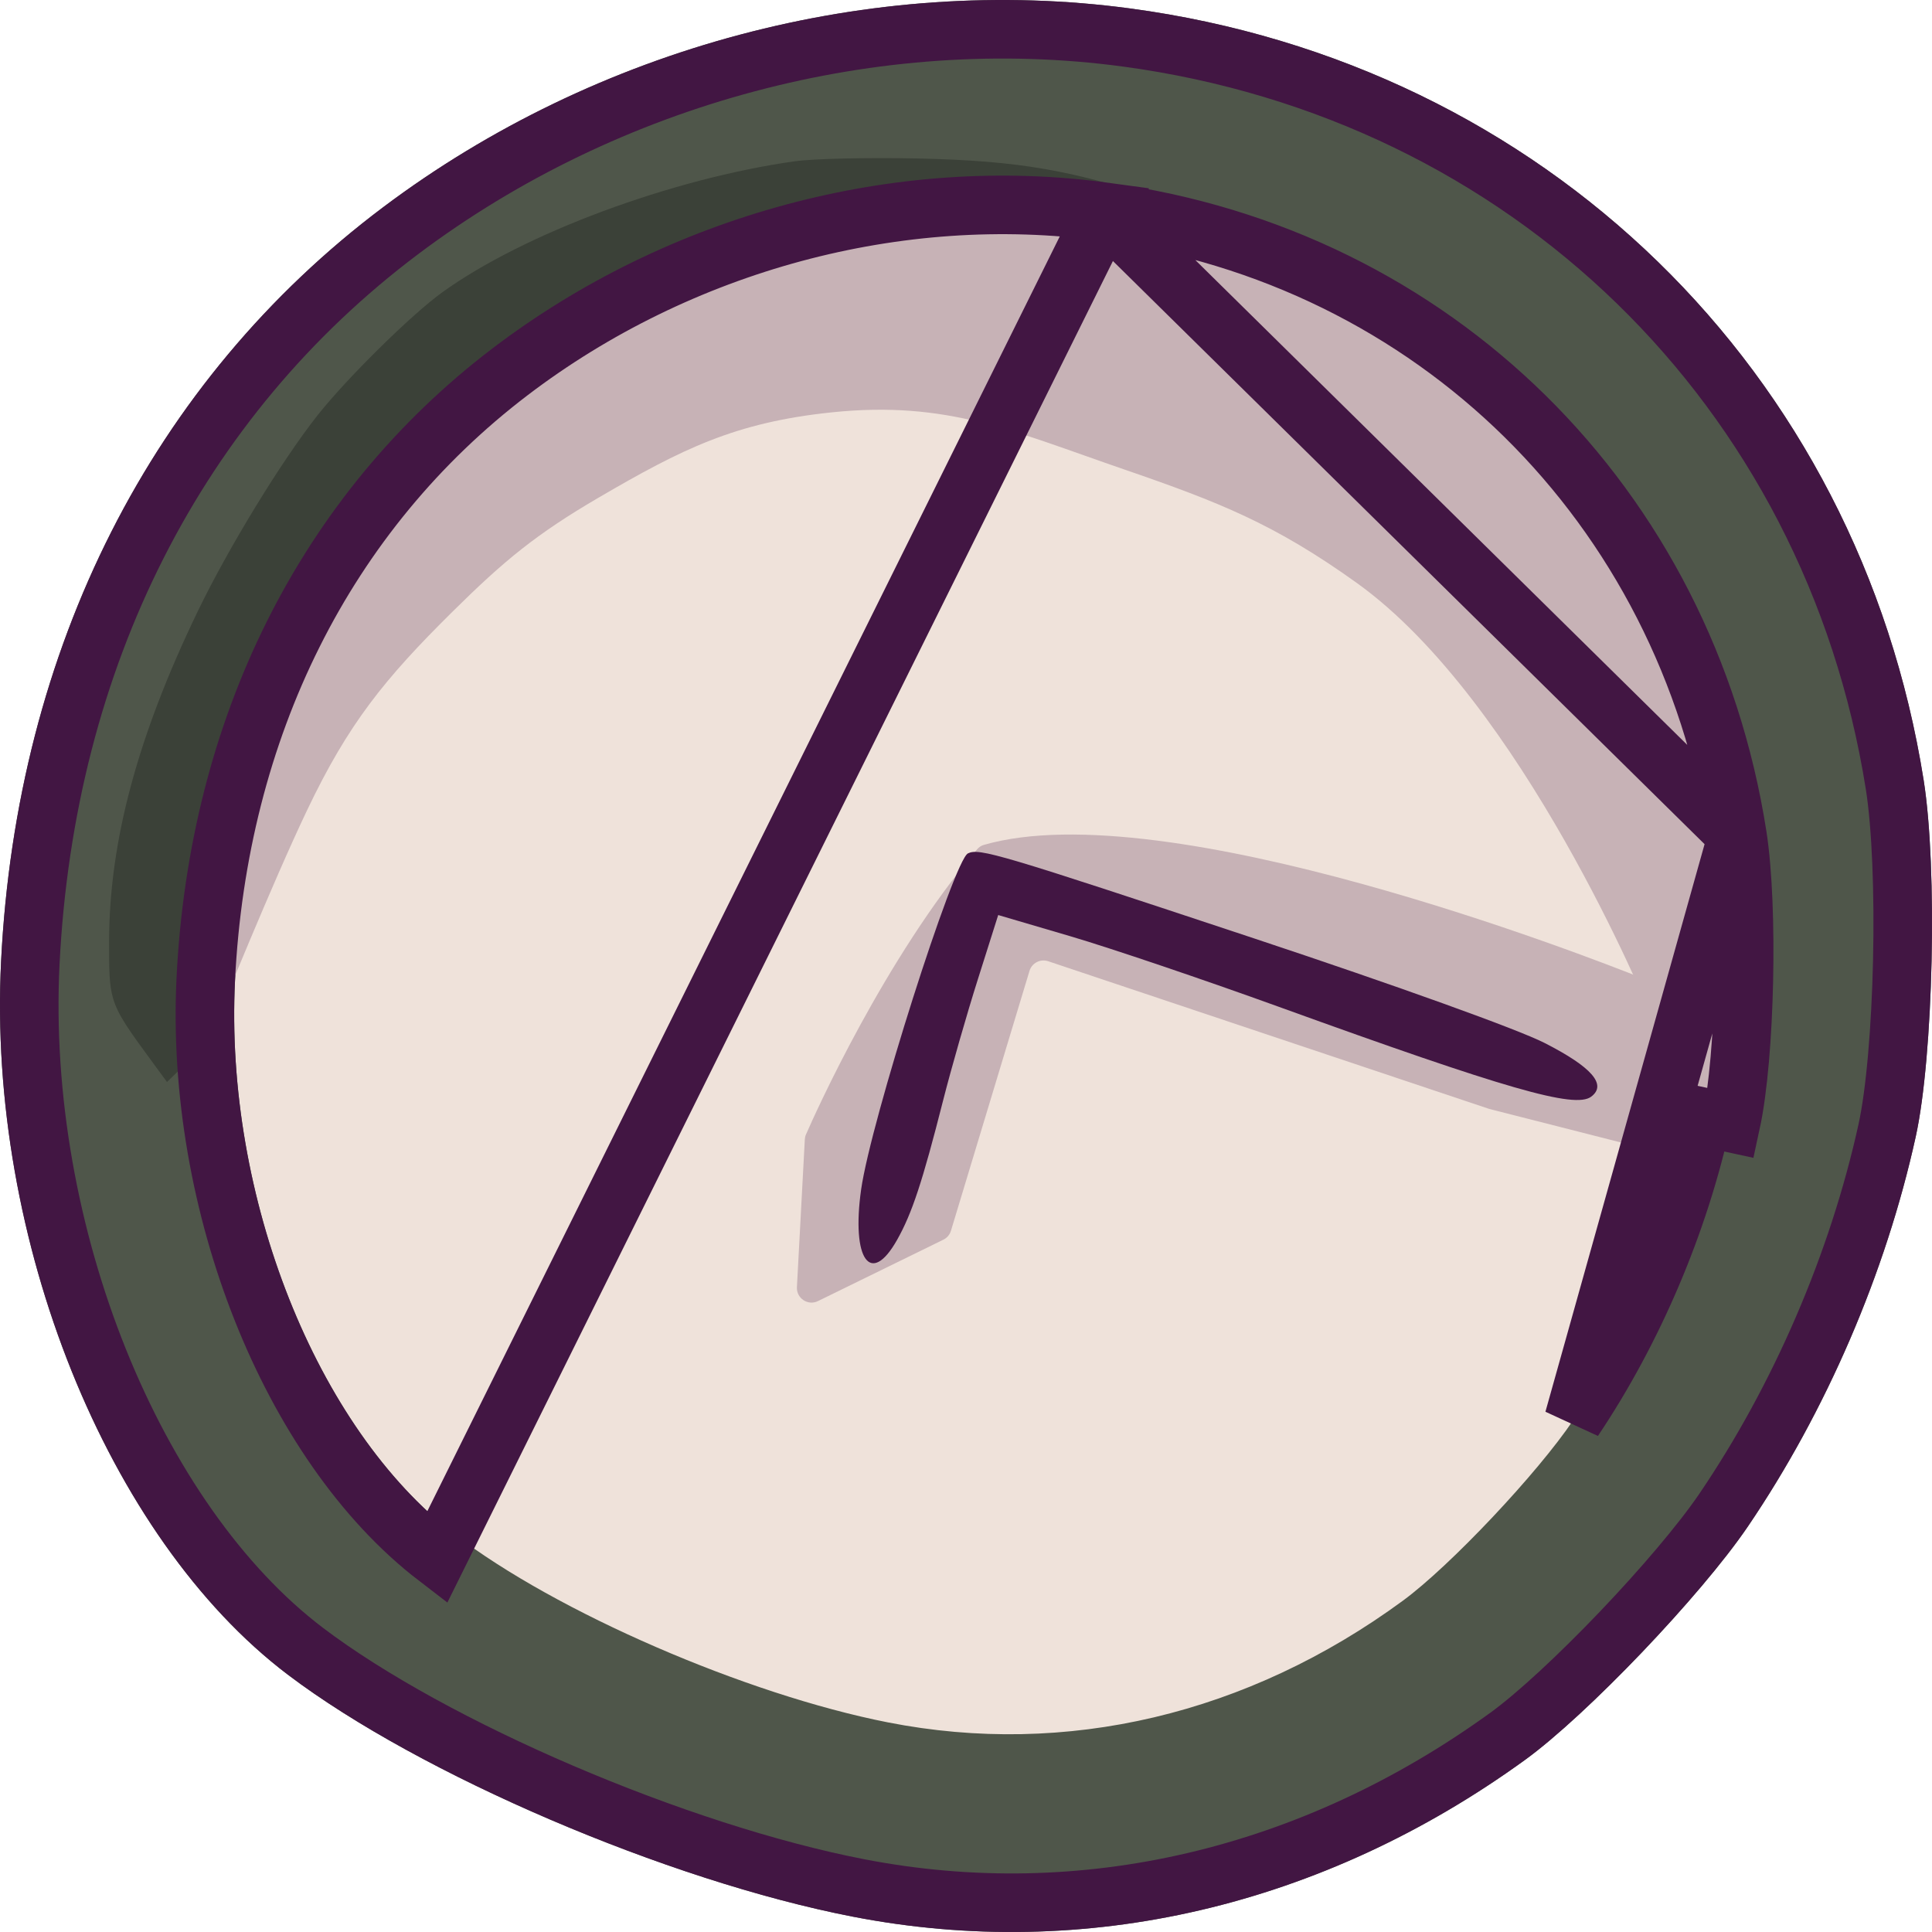 <svg width="66" height="66" viewBox="0 0 66 66" fill="none" xmlns="http://www.w3.org/2000/svg">
  <path fill-rule="evenodd" clip-rule="evenodd" d="M38.442 7.776C49.738 9.299 58.338 17.668 60.115 28.866C60.497 31.27 60.382 36.408 59.898 38.609C59.079 42.333 57.45 46.114 55.305 49.269C54.026 51.151 50.9 54.423 49.217 55.642C43.69 59.646 37.206 61.158 30.853 59.924C25.787 58.941 19.013 56.04 15.409 53.31C10.475 49.573 7.193 41.405 7.573 33.808C8.001 25.248 11.699 17.951 18.014 13.206C23.843 8.826 31.378 6.823 38.442 7.776Z" fill="#EFE2DA"/>
  <path fill-rule="evenodd" clip-rule="evenodd" d="M38.624 0.291C52.744 2.195 63.494 12.656 65.715 26.654C66.192 29.659 66.049 36.082 65.444 38.833C64.42 43.487 62.383 48.214 59.703 52.157C58.103 54.51 54.196 58.6 52.093 60.124C45.184 65.128 37.079 67.019 29.137 65.477C22.805 64.248 14.338 60.621 9.832 57.209C3.664 52.537 -0.437 42.328 0.037 32.831C0.572 22.131 5.195 13.01 13.088 7.079C20.375 1.604 29.794 -0.9 38.624 0.291ZM37.602 8.226C48.424 9.704 56.663 17.827 58.365 28.695C58.73 31.028 58.621 36.015 58.157 38.152C57.372 41.765 55.812 45.435 53.757 48.497C52.531 50.324 49.537 53.499 47.925 54.682C42.63 58.568 36.417 60.036 30.331 58.839C25.478 57.884 18.989 55.069 15.536 52.419C10.809 48.792 7.665 40.865 8.029 33.492C8.439 25.184 11.982 18.101 18.031 13.496C23.616 9.245 30.834 7.301 37.602 8.226Z" fill="#4F564A"/>
  <path fill-rule="evenodd" clip-rule="evenodd" d="M15.11 9.985C17.889 7.98 22.944 6.101 27.149 5.51C27.793 5.42 29.688 5.377 31.36 5.414C34.826 5.492 36.65 5.809 39.877 6.898C43.354 8.07 45.554 9.132 47.639 10.777L40.498 8.229C40.886 8.359 41.561 8.594 41.939 8.743C40.478 7.364 37.697 7.548 35.784 7.286C29.403 6.414 22.692 9.004 17.427 13.012C11.723 17.353 7.885 23.968 7.498 31.801C7.461 32.545 7.461 33.358 7.498 34.109L6.681 36.017L6.193 36.489L5.705 36.962L5.285 36.391L5.259 36.355C4.412 35.202 4.033 34.686 3.864 34.109C3.727 33.642 3.727 33.134 3.727 32.216L3.727 32.182C3.727 28.767 4.697 25.148 6.757 20.88C7.8 18.721 9.609 15.759 10.837 14.201C11.837 12.932 14.047 10.752 15.11 9.985Z" fill="#3B4138"/>
  <path d="M56.313 34.486L58.306 39.343L59.355 35.572V30.858L58.306 22.829L54.321 16.029L50.336 13.115L45.355 9.229L35.392 7.286H29.415L23.438 9.229L18.456 12.143L13.475 16.029L10.487 20.886L8.494 25.743L7.498 33.515V34.629C7.498 34.629 9.293 30.191 10.487 27.686C11.897 24.727 13.118 23.21 15.468 20.886C17.217 19.157 18.312 18.248 20.449 17C23.301 15.335 25.113 14.429 28.419 14.086C32.364 13.677 34.64 14.742 38.381 16.029C41.663 17.158 43.547 17.905 46.351 19.915C52.002 23.966 56.313 34.486 56.313 34.486Z" fill="#C7B2B6"/>
  <path d="M32.486 42.044L35.169 33.167C35.251 32.897 35.539 32.748 35.807 32.837L50.873 37.882L57.364 39.536C57.618 39.601 57.879 39.459 57.961 39.21L58.265 38.3C58.304 38.182 58.298 38.053 58.247 37.939L56.354 33.67C56.302 33.552 56.207 33.459 56.087 33.411C54.284 32.691 39.847 27.059 33.606 28.864C33.517 28.89 33.44 28.942 33.38 29.013C30.21 32.755 27.842 38.05 27.533 38.756C27.509 38.81 27.497 38.865 27.494 38.923L27.224 43.971C27.204 44.352 27.601 44.615 27.943 44.447L32.228 42.349C32.352 42.288 32.446 42.178 32.486 42.044Z" fill="#C7B2B6"/>
  <path d="M52.765 35.629C51.862 35.167 47.723 33.678 42.835 32.055C34.129 29.165 33.453 28.964 33.066 29.153C32.582 29.391 29.747 38.31 29.418 40.632C29.079 43.031 29.743 43.961 30.648 42.352C31.156 41.451 31.515 40.362 32.216 37.601C32.494 36.507 33.031 34.633 33.411 33.436L34.1 31.259L36.57 31.985C37.928 32.385 41.135 33.47 43.697 34.398C51.466 37.21 53.798 37.881 54.356 37.465C54.904 37.056 54.382 36.454 52.765 35.629Z" fill="#421643"/>
  <path d="M59.353 28.54L59.353 28.54C59.549 29.794 59.612 31.694 59.572 33.519C59.532 35.34 59.387 37.199 59.134 38.364C59.134 38.364 59.134 38.364 59.134 38.364L58.157 38.152C57.372 41.765 55.811 45.435 53.757 48.497L59.353 28.54ZM59.353 28.54C57.583 17.24 49.001 8.774 37.737 7.235M59.353 28.54L37.737 7.235M37.737 7.235C30.699 6.273 23.215 8.294 17.425 12.701C11.117 17.502 7.453 24.871 7.03 33.442C6.84 37.281 7.563 41.248 8.943 44.729C10.32 48.201 12.381 51.259 14.927 53.212L37.737 7.235ZM38.49 1.282L38.491 1.282C52.176 3.128 62.576 13.252 64.728 26.81C64.952 28.224 65.037 30.511 64.986 32.816C64.934 35.126 64.748 37.341 64.467 38.618L64.467 38.618C63.471 43.148 61.485 47.757 58.876 51.595L58.876 51.595C58.121 52.705 56.788 54.269 55.364 55.761C53.936 57.255 52.483 58.606 51.506 59.314C44.808 64.166 36.981 65.981 29.328 64.495C23.125 63.291 14.803 59.72 10.436 56.411L10.436 56.411C4.594 51.987 0.573 42.134 1.036 32.881C1.558 22.449 6.055 13.614 13.689 7.879C20.771 2.557 29.927 0.127 38.49 1.282Z" stroke="#421643" stroke-width="2"/>
</svg>
